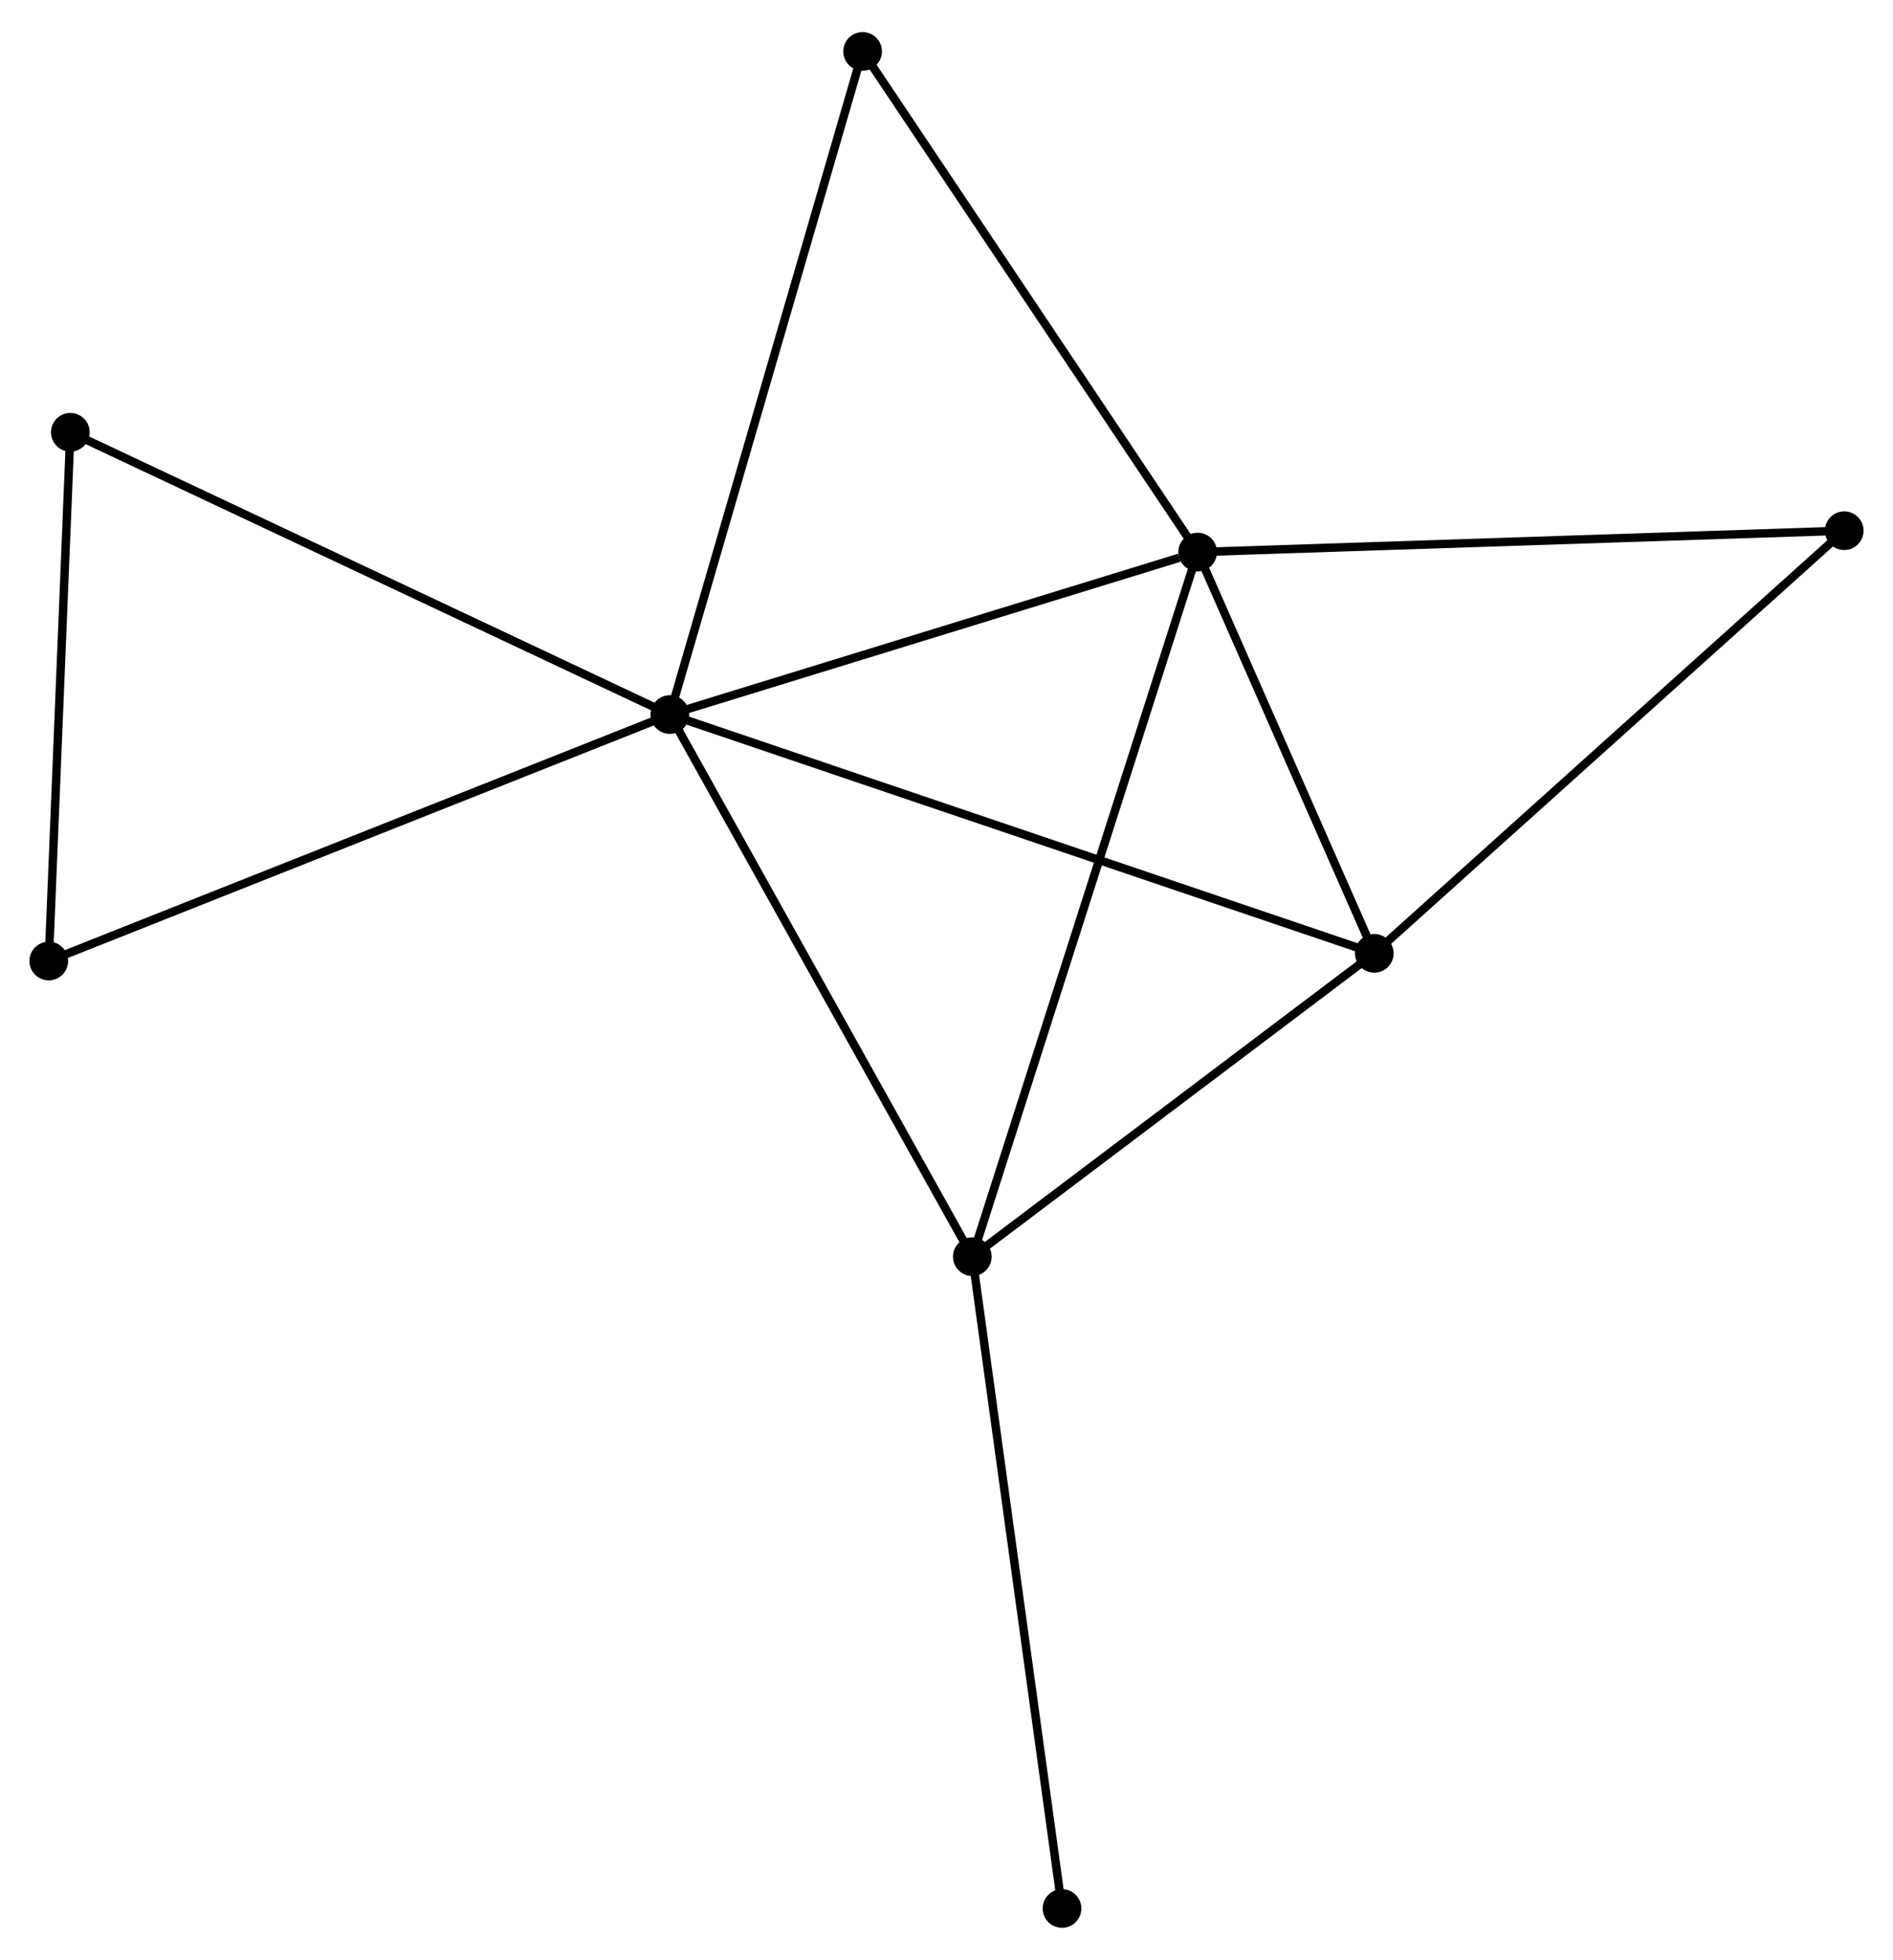 <?xml version="1.0" encoding="UTF-8" standalone="no"?>
<!DOCTYPE svg PUBLIC "-//W3C//DTD SVG 1.1//EN"
 "http://www.w3.org/Graphics/SVG/1.1/DTD/svg11.dtd">
<!-- Generated by graphviz version 2.36.0 (20140111.2315)
 -->
<!-- Title: %3 Pages: 1 -->
<svg width="225pt" height="233pt"
 viewBox="0.00 0.00 225.14 232.51" xmlns="http://www.w3.org/2000/svg" xmlns:xlink="http://www.w3.org/1999/xlink">
<g id="graph0" class="graph" transform="scale(1 1) rotate(0) translate(4 228.509)">
<title>%3</title>
<!-- 0 -->
<g id="node1" class="node"><title>0</title>
<ellipse fill="black" stroke="black" cx="75.668" cy="-143.826" rx="1.8" ry="1.8"/>
</g>
<!-- 1 -->
<g id="node2" class="node"><title>1</title>
<ellipse fill="black" stroke="black" cx="138.442" cy="-163.153" rx="1.8" ry="1.8"/>
</g>
<!-- 0&#45;&#45;1 -->
<g id="edge1" class="edge"><title>0&#45;&#45;1</title>
<path fill="none" stroke="black" d="M77.479,-144.384C86.485,-147.156 126.405,-159.447 136.244,-162.476"/>
</g>
<!-- 2 -->
<g id="node3" class="node"><title>2</title>
<ellipse fill="black" stroke="black" cx="159.446" cy="-115.421" rx="1.8" ry="1.8"/>
</g>
<!-- 0&#45;&#45;2 -->
<g id="edge2" class="edge"><title>0&#45;&#45;2</title>
<path fill="none" stroke="black" d="M77.418,-143.233C88.32,-139.536 146.831,-119.698 157.705,-116.011"/>
</g>
<!-- 3 -->
<g id="node4" class="node"><title>3</title>
<ellipse fill="black" stroke="black" cx="111.641" cy="-79.334" rx="1.8" ry="1.8"/>
</g>
<!-- 0&#45;&#45;3 -->
<g id="edge3" class="edge"><title>0&#45;&#45;3</title>
<path fill="none" stroke="black" d="M76.557,-142.232C81.491,-133.387 105.465,-90.405 110.65,-81.109"/>
</g>
<!-- 4 -->
<g id="node5" class="node"><title>4</title>
<ellipse fill="black" stroke="black" cx="1.8" cy="-114.506" rx="1.8" ry="1.8"/>
</g>
<!-- 0&#45;&#45;4 -->
<g id="edge4" class="edge"><title>0&#45;&#45;4</title>
<path fill="none" stroke="black" d="M73.842,-143.101C63.622,-139.045 13.614,-119.196 3.562,-115.206"/>
</g>
<!-- 5 -->
<g id="node6" class="node"><title>5</title>
<ellipse fill="black" stroke="black" cx="98.592" cy="-222.709" rx="1.8" ry="1.8"/>
</g>
<!-- 0&#45;&#45;5 -->
<g id="edge5" class="edge"><title>0&#45;&#45;5</title>
<path fill="none" stroke="black" d="M76.234,-145.776C79.406,-156.69 94.925,-210.093 98.045,-220.828"/>
</g>
<!-- 7 -->
<g id="node7" class="node"><title>7</title>
<ellipse fill="black" stroke="black" cx="4.366" cy="-177.403" rx="1.8" ry="1.8"/>
</g>
<!-- 0&#45;&#45;7 -->
<g id="edge6" class="edge"><title>0&#45;&#45;7</title>
<path fill="none" stroke="black" d="M73.905,-144.656C64.04,-149.301 15.77,-172.033 6.067,-176.602"/>
</g>
<!-- 1&#45;&#45;2 -->
<g id="edge7" class="edge"><title>1&#45;&#45;2</title>
<path fill="none" stroke="black" d="M139.344,-161.102C142.799,-153.25 155.161,-125.157 158.57,-117.411"/>
</g>
<!-- 1&#45;&#45;3 -->
<g id="edge8" class="edge"><title>1&#45;&#45;3</title>
<path fill="none" stroke="black" d="M137.882,-161.402C134.394,-150.494 115.676,-91.955 112.197,-81.075"/>
</g>
<!-- 1&#45;&#45;5 -->
<g id="edge9" class="edge"><title>1&#45;&#45;5</title>
<path fill="none" stroke="black" d="M137.292,-164.871C131.473,-173.568 105.322,-212.652 99.671,-221.097"/>
</g>
<!-- 6 -->
<g id="node8" class="node"><title>6</title>
<ellipse fill="black" stroke="black" cx="215.34" cy="-165.696" rx="1.8" ry="1.8"/>
</g>
<!-- 1&#45;&#45;6 -->
<g id="edge10" class="edge"><title>1&#45;&#45;6</title>
<path fill="none" stroke="black" d="M140.343,-163.216C150.982,-163.568 203.041,-165.289 213.506,-165.635"/>
</g>
<!-- 2&#45;&#45;3 -->
<g id="edge11" class="edge"><title>2&#45;&#45;3</title>
<path fill="none" stroke="black" d="M157.855,-114.22C150.597,-108.741 120.658,-86.14 113.286,-80.576"/>
</g>
<!-- 2&#45;&#45;6 -->
<g id="edge12" class="edge"><title>2&#45;&#45;6</title>
<path fill="none" stroke="black" d="M160.827,-116.663C168.493,-123.559 205.745,-157.065 213.802,-164.312"/>
</g>
<!-- 8 -->
<g id="node9" class="node"><title>8</title>
<ellipse fill="black" stroke="black" cx="122.309" cy="-1.8" rx="1.8" ry="1.8"/>
</g>
<!-- 3&#45;&#45;8 -->
<g id="edge13" class="edge"><title>3&#45;&#45;8</title>
<path fill="none" stroke="black" d="M111.904,-77.417C113.38,-66.69 120.602,-14.201 122.054,-3.65"/>
</g>
<!-- 4&#45;&#45;7 -->
<g id="edge14" class="edge"><title>4&#45;&#45;7</title>
<path fill="none" stroke="black" d="M1.874,-116.321C2.242,-125.344 3.874,-165.343 4.277,-175.201"/>
</g>
</g>
</svg>
